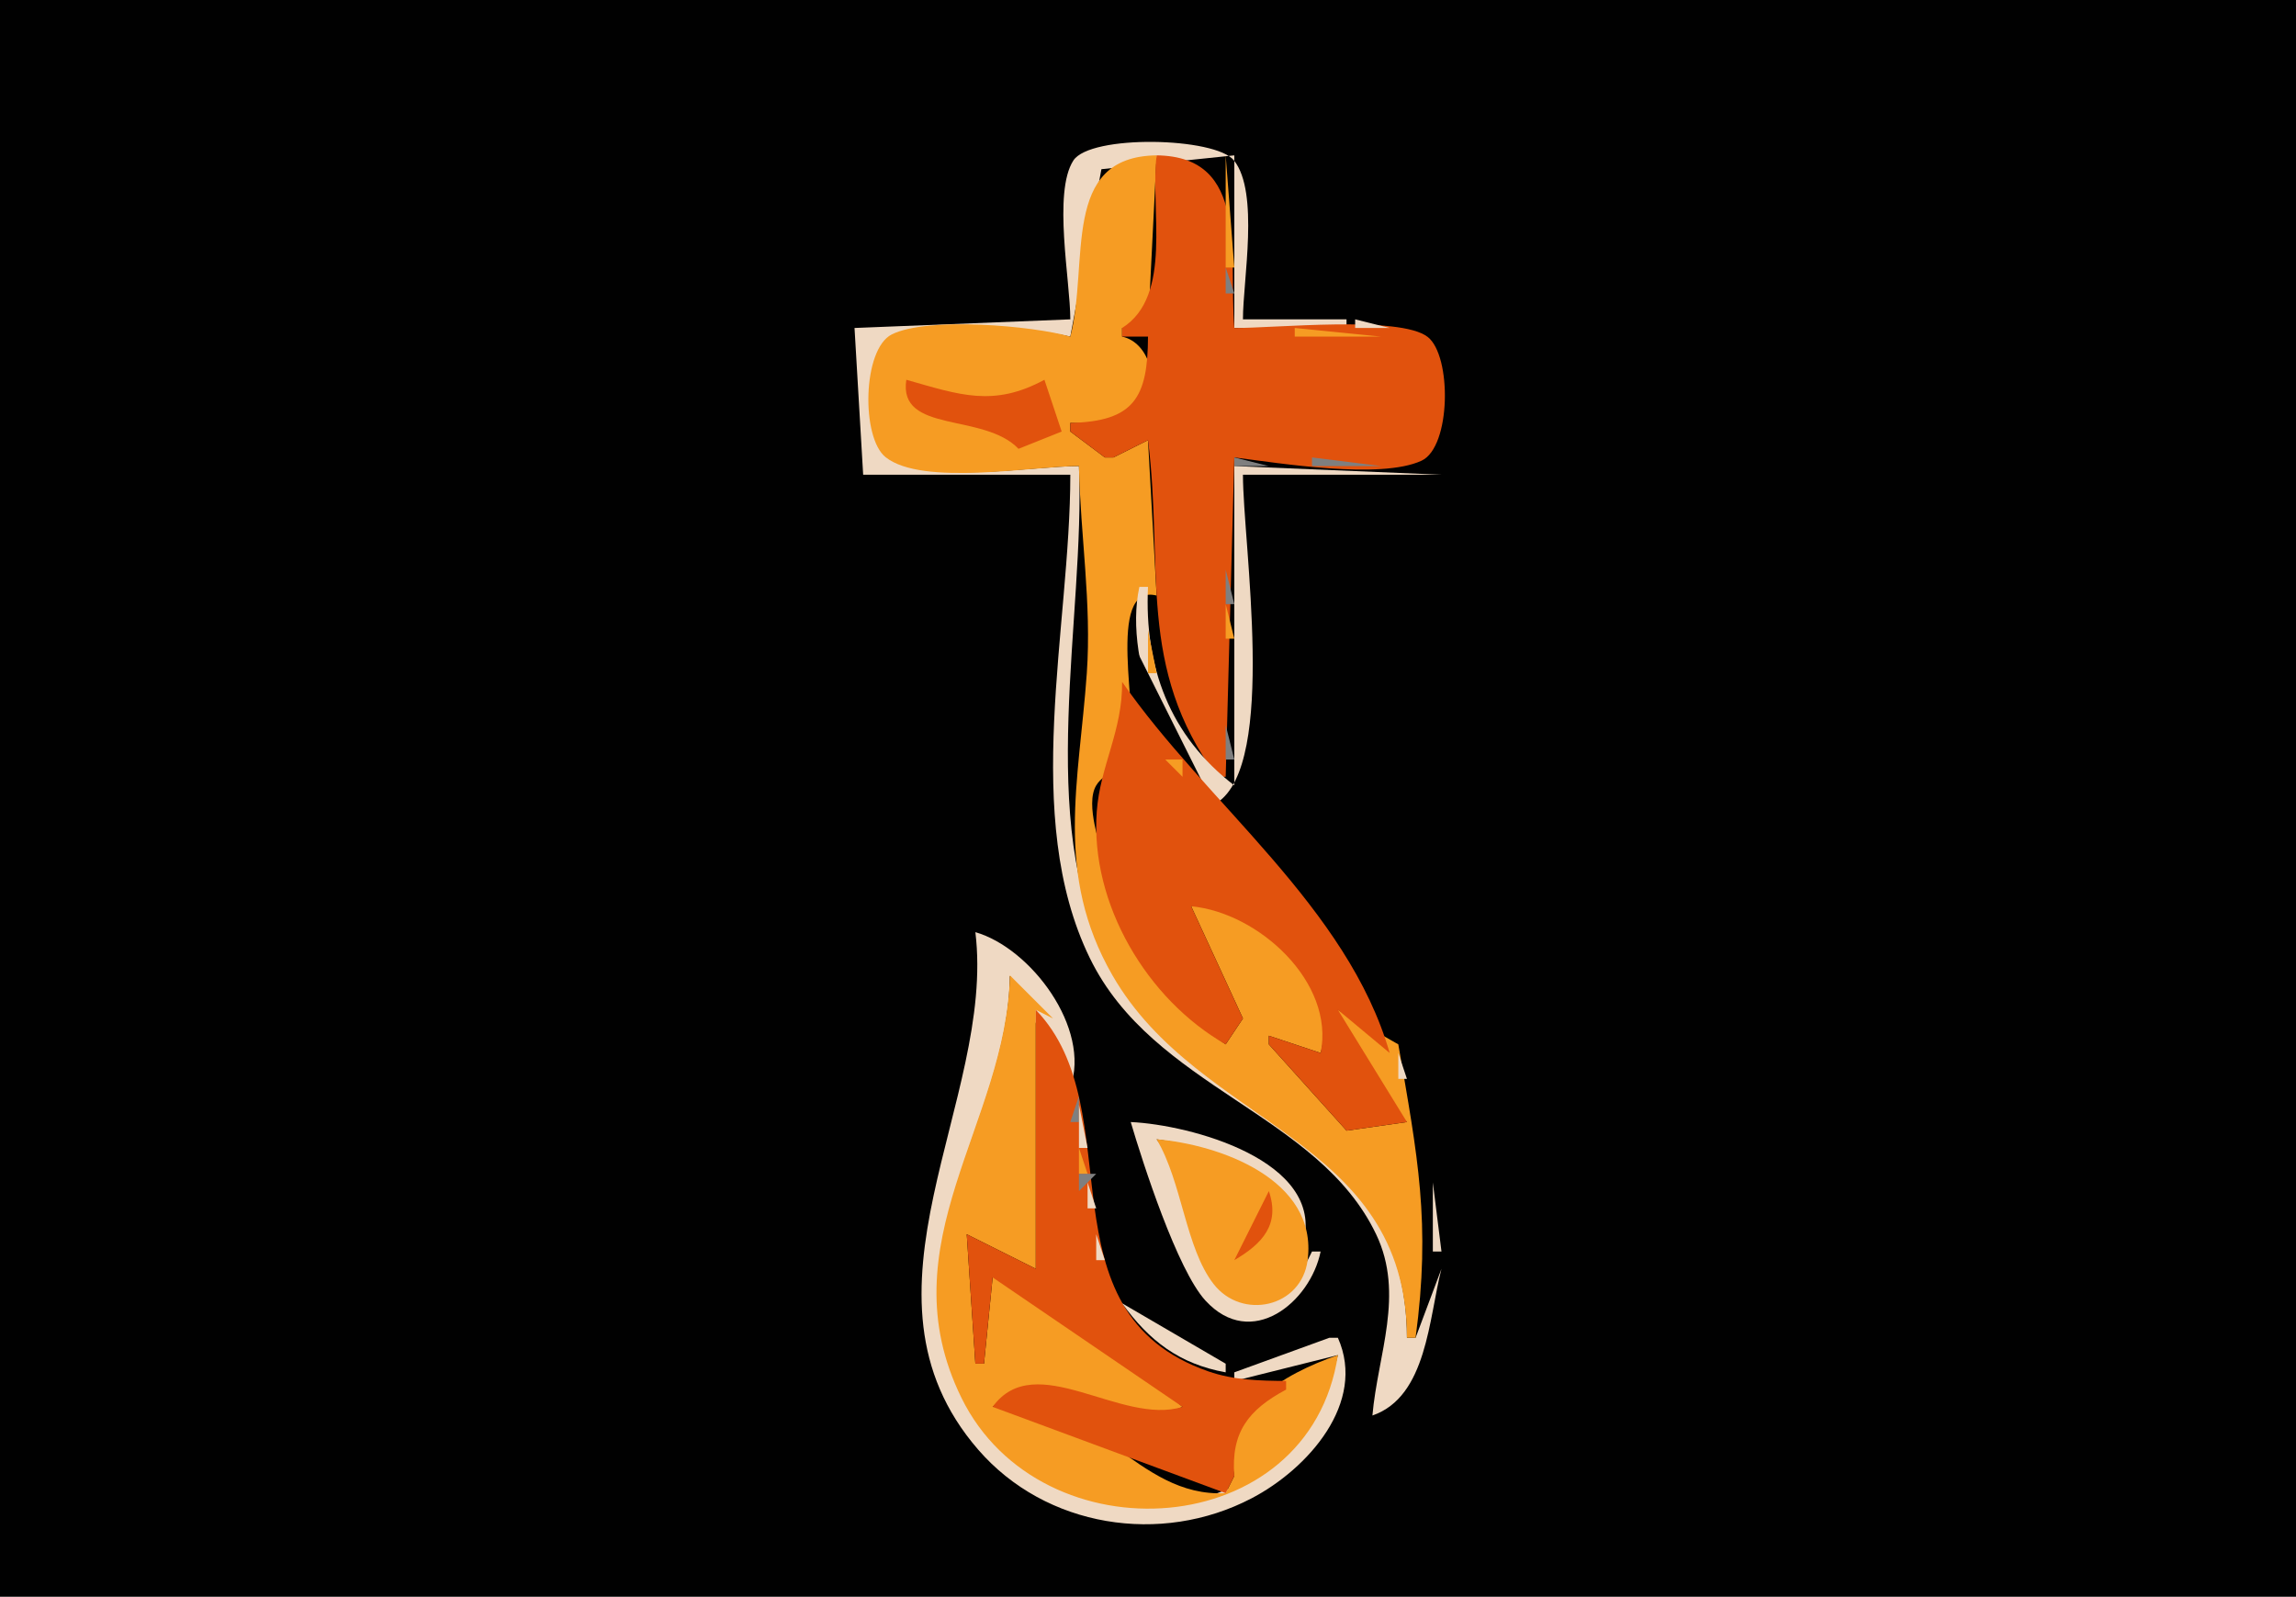<?xml version="1.0" standalone="yes"?>
<svg xmlns="http://www.w3.org/2000/svg" width="266" height="185">
<path style="fill:#010101; stroke:none;" d="M0 0L0 185L266 185L266 0L0 0z"/>
<path style="fill:#efd9c3; stroke:none;" d="M124 37L99 38L100 55L124 55C124 72.816 118.251 94.566 126.259 111C133.614 126.093 152.723 128.972 159.427 143C162.758 149.969 159.618 156.913 159 164C165.336 161.83 165.526 152.695 167 147L164 155L163 155C162.984 130.75 138.458 129.886 128.324 111C119.903 95.307 125.749 71.448 125 54C119.389 54 108.1 56.163 103.318 52.972C99.92 50.705 99.772 41.422 103.317 39.215C107.138 36.837 119.717 38.016 124 39L127.603 19.603L143 18L143 38L156 38L156 37L144 37C144 32.443 145.907 22.308 142.972 18.603C140.814 15.878 126.301 15.559 124.349 18.603C121.968 22.316 124 32.544 124 37z"/>
<path style="fill:#f69c23; stroke:none;" d="M124 39C119.701 37.741 107.421 36.663 103.303 38.753C99.914 40.473 99.755 50.716 102.603 52.972C106.883 56.362 119.679 54 125 54C125.166 62.036 126.478 69.903 125.91 78C125.03 90.562 122.108 101.229 128.88 113C138.982 130.56 162.936 131.735 163 155L164 155C165.798 141.644 164.232 133.97 162 121L155 117C155.577 123.35 158.979 125.575 163 130L156 131L147 121L147 120L153 122C155.301 113.891 146.252 104.203 138 105L144 118L142 121C134.485 115.99 130.2 108.798 128 100C127.554 98.215 125.67 93.217 127 91C128.053 89.245 130.392 89.434 131 87C131.963 83.149 128.047 67.512 134 69L133 51L129 53L128 53L124 50L124 49C126.408 49 130.574 49.677 132.278 47.5C134.522 44.633 133.252 39.697 130 39L130 38L133 38L134 18C122.816 18.133 126.218 30.429 124 39z"/>
<path style="fill:#e1520d; stroke:none;" d="M134 18C133.222 24.189 135.925 34.266 130 38L130 39L133 39C132.975 46.074 131.398 48.821 124 49L124 50L128 53L129 53L133 51C134.863 65.741 131.621 77.289 141 90L142 90L143 53C148.268 53.662 159.908 55.575 164.682 53.382C168.122 51.802 168.215 41.211 165.397 39.032C162.153 36.524 147.548 38.038 143 38C142.328 29.49 144.753 18.127 134 18z"/>
<path style="fill:#7f7f7f; stroke:none;" d="M141 18L142 19L141 18z"/>
<path style="fill:#f69c23; stroke:none;" d="M142 18L142 31L143 31L142 18z"/>
<path style="fill:#7f7f7f; stroke:none;" d="M142 31L142 34L143 34L142 31z"/>
<path style="fill:#f69c23; stroke:none;" d="M150 38L150 39L160 39L150 38z"/>
<path style="fill:#efd9c3; stroke:none;" d="M157 37L157 38L161 38L157 37z"/>
<path style="fill:#7f7f7f; stroke:none;" d="M166 38L167 39L166 38z"/>
<path style="fill:#e1520d; stroke:none;" d="M105 44C104.037 50.284 113.96 47.768 118 52L123 50L121 44C115.095 47.199 111.177 45.753 105 44z"/>
<path style="fill:#7f7f7f; stroke:none;" d="M143 53L143 54L147 54L143 53M152 53L152 54L160 54L152 53M166 53L167 54L166 53z"/>
<path style="fill:#efd9c3; stroke:none;" d="M143 54L143 91C135.484 85.234 132.567 77.245 133 68L132 68C130.044 77.002 135.916 90.333 143 96L141 93C147.99 88.469 144 63.033 144 55L167 55L143 54z"/>
<path style="fill:#7f7f7f; stroke:none;" d="M142 66L142 70L143 70L142 66z"/>
<path style="fill:#f69c23; stroke:none;" d="M133 70L134 71L133 70M142 70L142 74L143 74L142 70M132.333 71.667L132.667 72.333L132.333 71.667M133 73L133 78L134 78L133 73z"/>
<path style="fill:#010101; stroke:none;" d="M131 74C131.159 81.442 134.211 87.287 140 92L131 74z"/>
<path style="fill:#7f7f7f; stroke:none;" d="M142.333 74.667L142.667 75.333L142.333 74.667M130.333 77.667L130.667 78.333L130.333 77.667z"/>
<path style="fill:#e1520d; stroke:none;" d="M130 79C130.066 84.68 127.448 88.728 127.062 94.039C126.285 104.725 132.908 115.816 142 121L144 118L138 105C145.834 105.733 154.68 113.831 153 122L147 120L147 121L156 131L163 130L155 117L161 122C156.122 105.068 139.786 93.113 130 79z"/>
<path style="fill:#7f7f7f; stroke:none;" d="M134 79L135 80L134 79z"/>
<path style="fill:#f69c23; stroke:none;" d="M131 80L132 81L131 80M134 80L135 81L134 80z"/>
<path style="fill:#7f7f7f; stroke:none;" d="M131 81L132 82L131 81M135 82L136 83L135 82z"/>
<path style="fill:#f69c23; stroke:none;" d="M132 83L133 84L132 83M133 84L134 85L133 84M136 84L137 85L136 84z"/>
<path style="fill:#7f7f7f; stroke:none;" d="M142 84L142 88L143 88L142 84z"/>
<path style="fill:#f69c23; stroke:none;" d="M137 85L138 86L137 85M134 86L135 87L134 86z"/>
<path style="fill:#e1520d; stroke:none;" d="M136 86L137 87L136 86z"/>
<path style="fill:#f69c23; stroke:none;" d="M138 86L139 87L138 86z"/>
<path style="fill:#efd9c3; stroke:none;" d="M135 87L136 88L135 87z"/>
<path style="fill:#f69c23; stroke:none;" d="M139.333 87.667L139.667 88.333L139.333 87.667M135 88L137 90L137 88L135 88M142 88L141 91L142 88M140 89L141 90L140 89M137 90L138 91L137 90z"/>
<path style="fill:#7f7f7f; stroke:none;" d="M142 90L143 91L142 90z"/>
<path style="fill:#f69c23; stroke:none;" d="M138 91L139 92L138 91M131 92L137 101L131 92z"/>
<path style="fill:#010101; stroke:none;" d="M140 92L141 93L140 92z"/>
<path style="fill:#f69c23; stroke:none;" d="M143 96L144 97L143 96M144 97L145 98L144 97M145 98L146 99L145 98M146 99L147 100L146 99M147 100L148 101L147 100M148 101L149 102L148 101M149 102L150 103L149 102M150 103L151 104L150 103z"/>
<path style="fill:#efd9c3; stroke:none;" d="M151 104L152 105L151 104M152 105L153 106L152 105M153 106L154 107L153 106z"/>
<path style="fill:#f69c23; stroke:none;" d="M153 107L154 108L153 107z"/>
<path style="fill:#efd9c3; stroke:none;" d="M113 108C115.384 127.584 97.602 149.817 113.329 167.96C121.15 176.982 134.498 179.081 144.999 173.597C151.513 170.196 158.354 162.523 155 155L154 155L143 159L143 160L155 157C149.844 178.449 120.913 180.545 111.403 160.996C102.958 143.638 116.859 129.836 117 113L124 126C126.43 119.148 119.42 109.84 113 108z"/>
<path style="fill:#f69c23; stroke:none;" d="M154 108L155 109L154 108z"/>
<path style="fill:#efd9c3; stroke:none;" d="M155 109L156 110L155 109z"/>
<path style="fill:#f69c23; stroke:none;" d="M156 111L157 112L156 111z"/>
<path style="fill:#efd9c3; stroke:none;" d="M157 112L158 113L157 112z"/>
<path style="fill:#f69c23; stroke:none;" d="M117 113C116.633 130.233 102.572 144.066 111.403 161.985C120.63 180.71 151.72 178.788 155 157C148.585 159.237 141.43 163.341 143 171L142 173C131.446 173.54 127.22 161.491 115 163C121.819 156.637 129.041 166.643 137 163C131.135 158.135 122.602 148.252 115 148L114 158L113 158L112 143L120 147L120 117L122 118L117 113M157 113L158 114L157 113z"/>
<path style="fill:#efd9c3; stroke:none;" d="M158 114L159 115L158 114z"/>
<path style="fill:#f69c23; stroke:none;" d="M158 115L159 116L158 115z"/>
<path style="fill:#efd9c3; stroke:none;" d="M159 116L160 117L159 116z"/>
<path style="fill:#e1520d; stroke:none;" d="M120 117L120 147L112 143L113 158L114 158L115 148L137 163C129.882 165.225 119.942 156.154 115 163L142 173L143 171C142.6 165.951 144.62 163.342 149 161L149 160C145.924 159.974 142.943 159.915 140 158.891C120.136 151.98 131.279 128.672 120 117z"/>
<path style="fill:#f69c23; stroke:none;" d="M159 117L160 118L159 117z"/>
<path style="fill:#e1520d; stroke:none;" d="M144 118L147 120L144 118z"/>
<path style="fill:#efd9c3; stroke:none;" d="M160 118L161 119L160 118z"/>
<path style="fill:#f69c23; stroke:none;" d="M160 119L161 120L160 119z"/>
<path style="fill:#efd9c3; stroke:none;" d="M161 120L162 121L161 120z"/>
<path style="fill:#e1520d; stroke:none;" d="M142 121L144 124L142 121z"/>
<path style="fill:#f69c23; stroke:none;" d="M123 122L124 123L123 122z"/>
<path style="fill:#efd9c3; stroke:none;" d="M162 122L162 125L163 125L162 122M163.333 125.667L163.667 126.333L163.333 125.667z"/>
<path style="fill:#f69c23; stroke:none;" d="M124.333 126.667L124.667 127.333L124.333 126.667z"/>
<path style="fill:#7f7f7f; stroke:none;" d="M125 127L124 130L125 130L125 127z"/>
<path style="fill:#efd9c3; stroke:none;" d="M125 128L125 133L126 133L125 128M164.333 128.667L164.667 129.333L164.333 128.667M131 130C132.408 134.775 136.391 147.122 139.653 150.682C144.978 156.493 151.809 150.88 153 145L152 145C143.777 162.196 138.144 137.138 134 132C141.74 133.047 148.349 136.208 151 144C153.498 134.448 137.888 130.315 131 130M165.333 131.667L165.667 132.333L165.333 131.667z"/>
<path style="fill:#f69c23; stroke:none;" d="M134 132C136.963 136.972 137.338 144.579 140.603 148.771C143.889 152.989 150.79 151.501 151.497 145.985C152.7 136.597 141.18 132.587 134 132M125 133L125 136L126 136L125 133z"/>
<path style="fill:#efd9c3; stroke:none;" d="M126 135L127 136L126 135M166 135L167 136L166 135z"/>
<path style="fill:#7f7f7f; stroke:none;" d="M125 136L125 138L127 136L125 136z"/>
<path style="fill:#efd9c3; stroke:none;" d="M126 137L126 140L127 140L126 137M166 137L166 145L167 145L166 137z"/>
<path style="fill:#e1520d; stroke:none;" d="M147 138L143 146C146.277 144.087 148.323 141.854 147 138z"/>
<path style="fill:#f69c23; stroke:none;" d="M126.333 140.667L126.667 141.333L126.333 140.667z"/>
<path style="fill:#efd9c3; stroke:none;" d="M127 143L127 146L128 146L127 143z"/>
<path style="fill:#7f7f7f; stroke:none;" d="M152 144L153 145L152 144M166.333 145.667L166.667 146.333L166.333 145.667z"/>
<path style="fill:#efd9c3; stroke:none;" d="M128.333 146.667L128.667 147.333L128.333 146.667M129 149L130 150L129 149z"/>
<path style="fill:#f69c23; stroke:none;" d="M129 150L130 151L129 150z"/>
<path style="fill:#efd9c3; stroke:none;" d="M130 151C133.155 155.374 136.648 158.031 142 159L142 158L130 151z"/>
<path style="fill:#f69c23; stroke:none;" d="M130 152L131 153L130 152M131 153L132 154L131 153M132 154L133 155L132 154M133 155L134 156L133 155M134 156L135 157L134 156M136 157L137 158L136 157M138 158L139 159L138 158z"/>
<path style="fill:#7f7f7f; stroke:none;" d="M141 159L142 160L141 159z"/>
<path style="fill:#f69c23; stroke:none;" d="M142 159L143 160L142 159z"/>
</svg>
